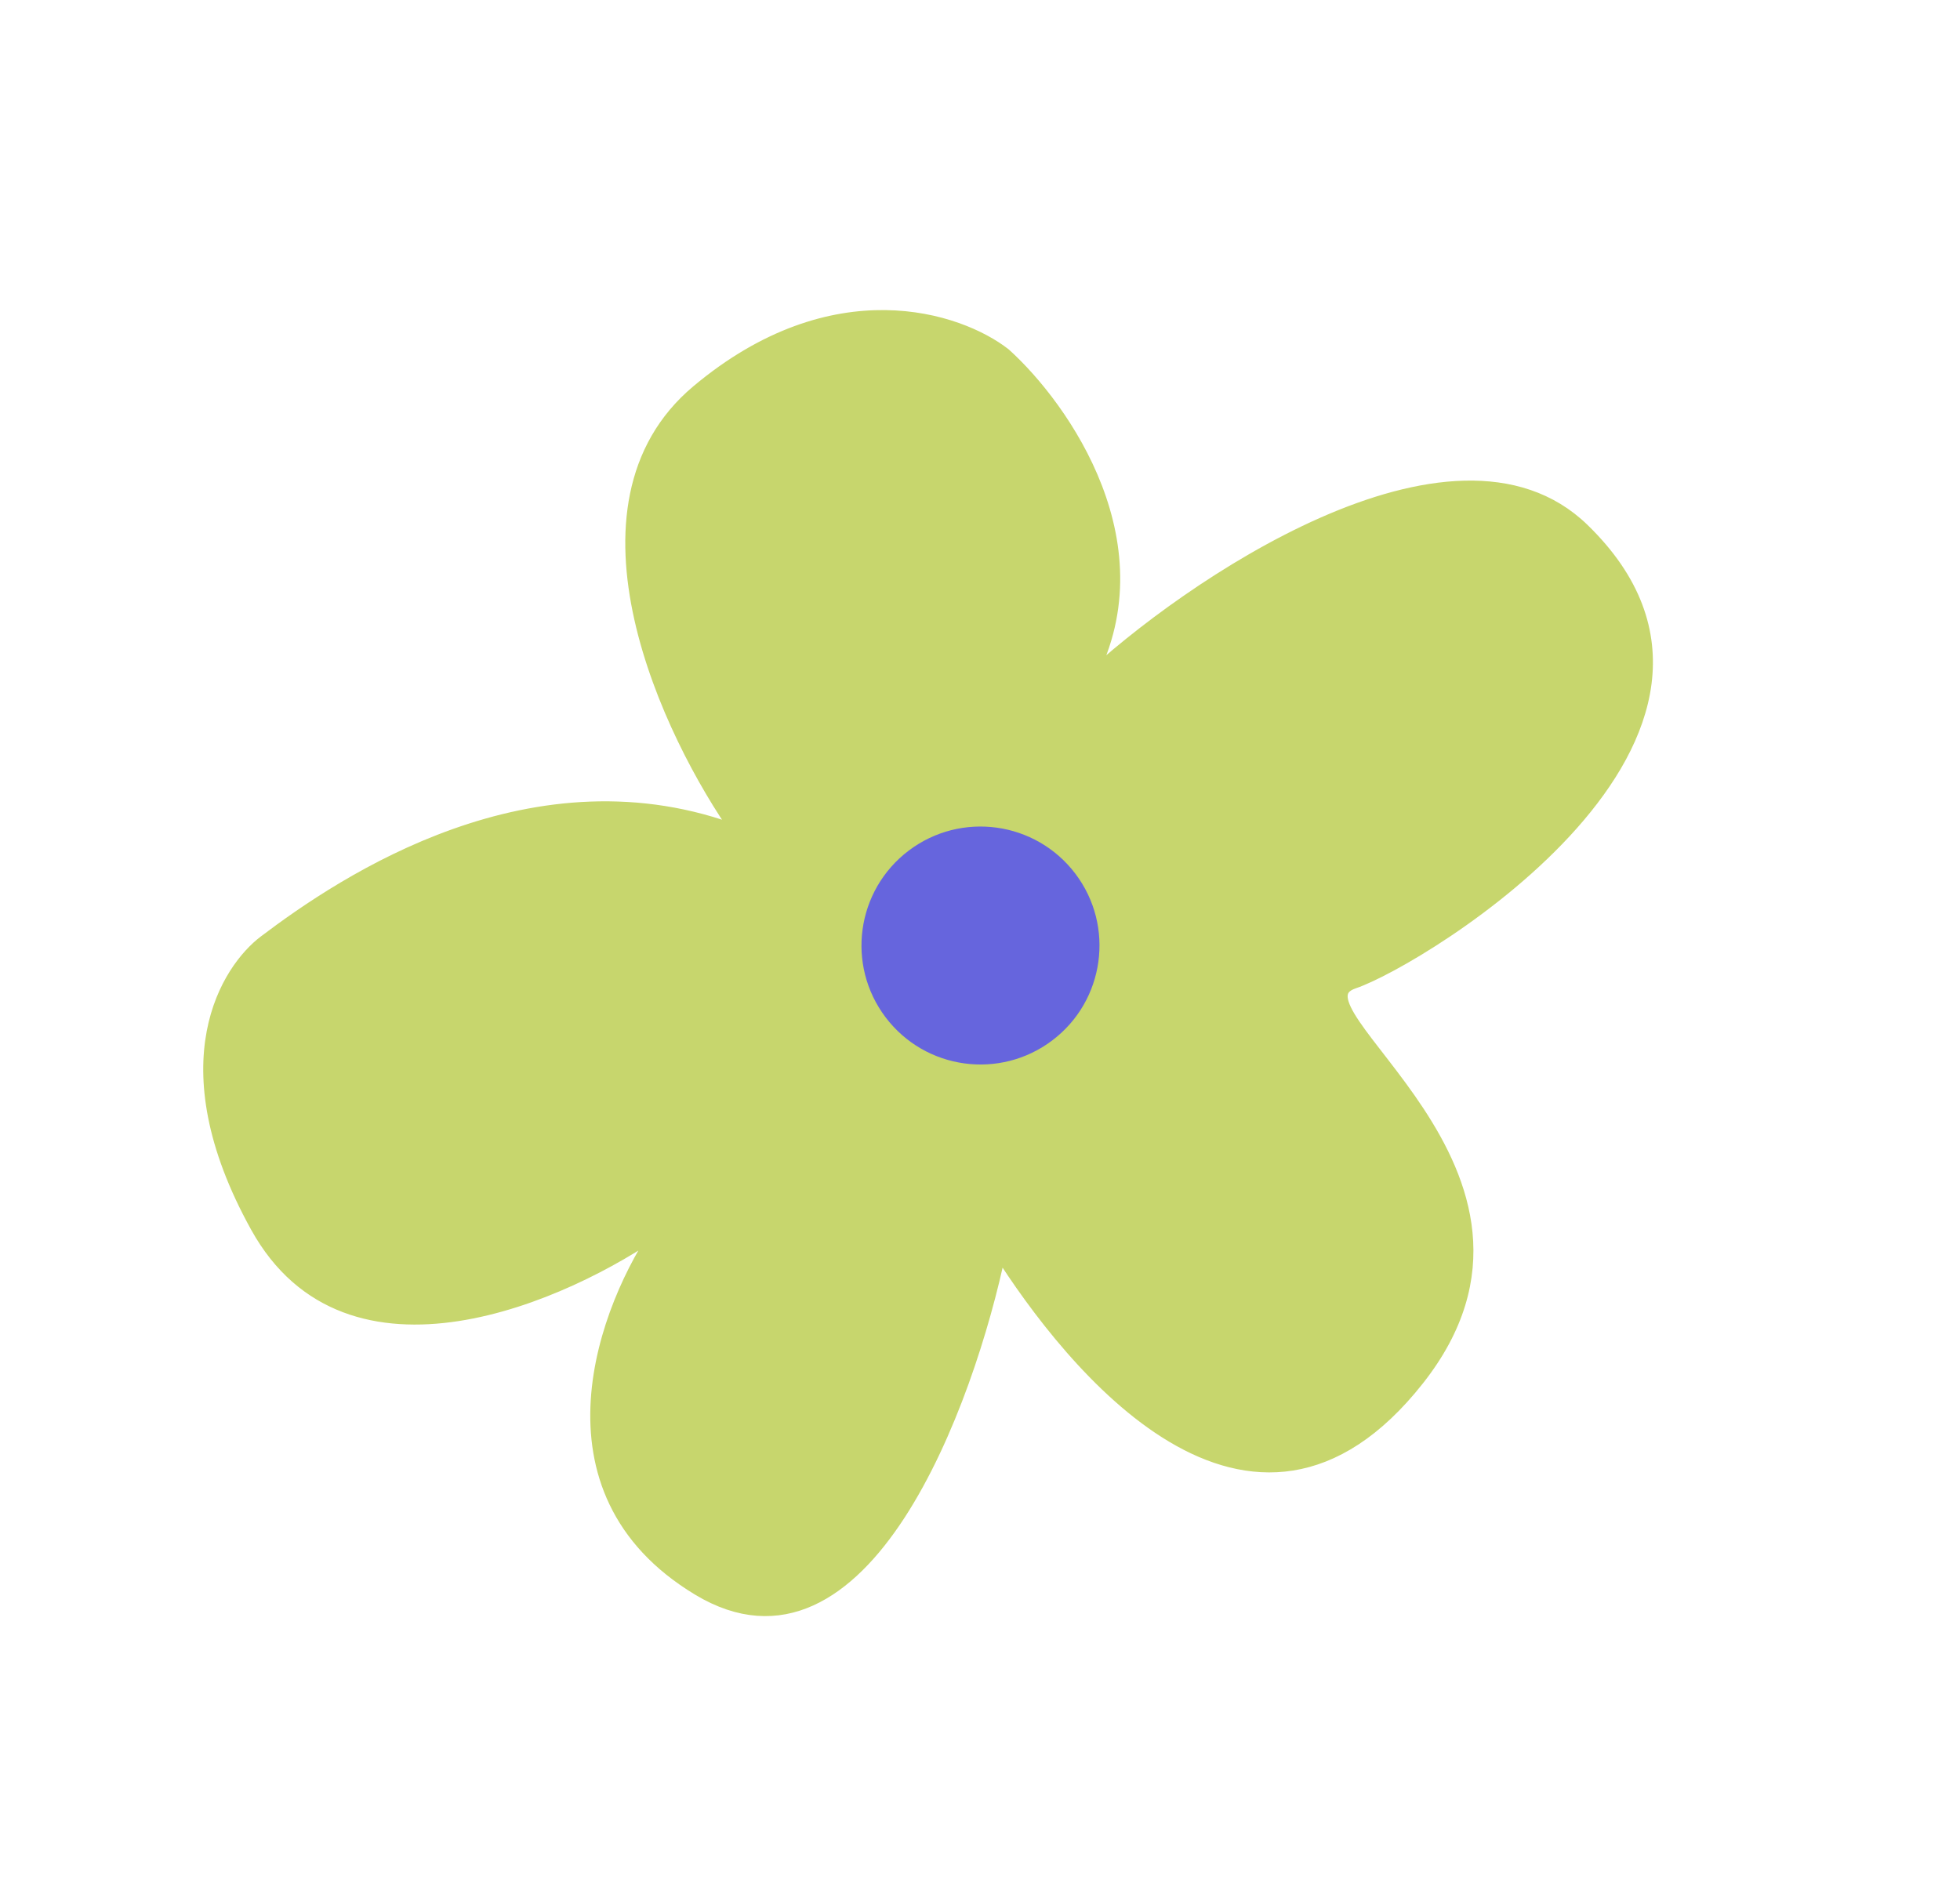 <svg width="140" height="136" viewBox="0 0 140 136" fill="none" xmlns="http://www.w3.org/2000/svg">
<path d="M113.038 37.852C103.814 28.905 84.709 42.051 77.547 48.8C82.961 39.129 75.925 29.133 71.73 25.344C68.493 22.82 59.584 19.813 49.846 27.98C40.109 36.147 47.787 52.423 52.843 59.54C38.221 53.894 24.617 62.998 18.924 67.308C16.394 69.223 11.854 75.843 18.381 87.619C24.906 99.394 40.351 92.545 47.257 87.648C43.263 93.325 38.202 106.443 49.911 113.498C61.62 120.554 69.103 100.297 71.381 89.286C76.494 97.355 89.371 113.581 101.25 98.513C112.925 83.706 91.136 72.009 96.681 70.133C101.434 68.526 128.017 52.382 113.038 37.852Z" fill="#C7D66D" stroke="#C7D66D"/>
<path d="M75.165 74.326C71.422 77.16 66.091 76.423 63.258 72.68C60.424 68.937 61.161 63.606 64.904 60.772C68.647 57.939 73.978 58.676 76.812 62.419C79.645 66.162 78.908 71.493 75.165 74.326Z" fill="#6665DD"/>
</svg>

